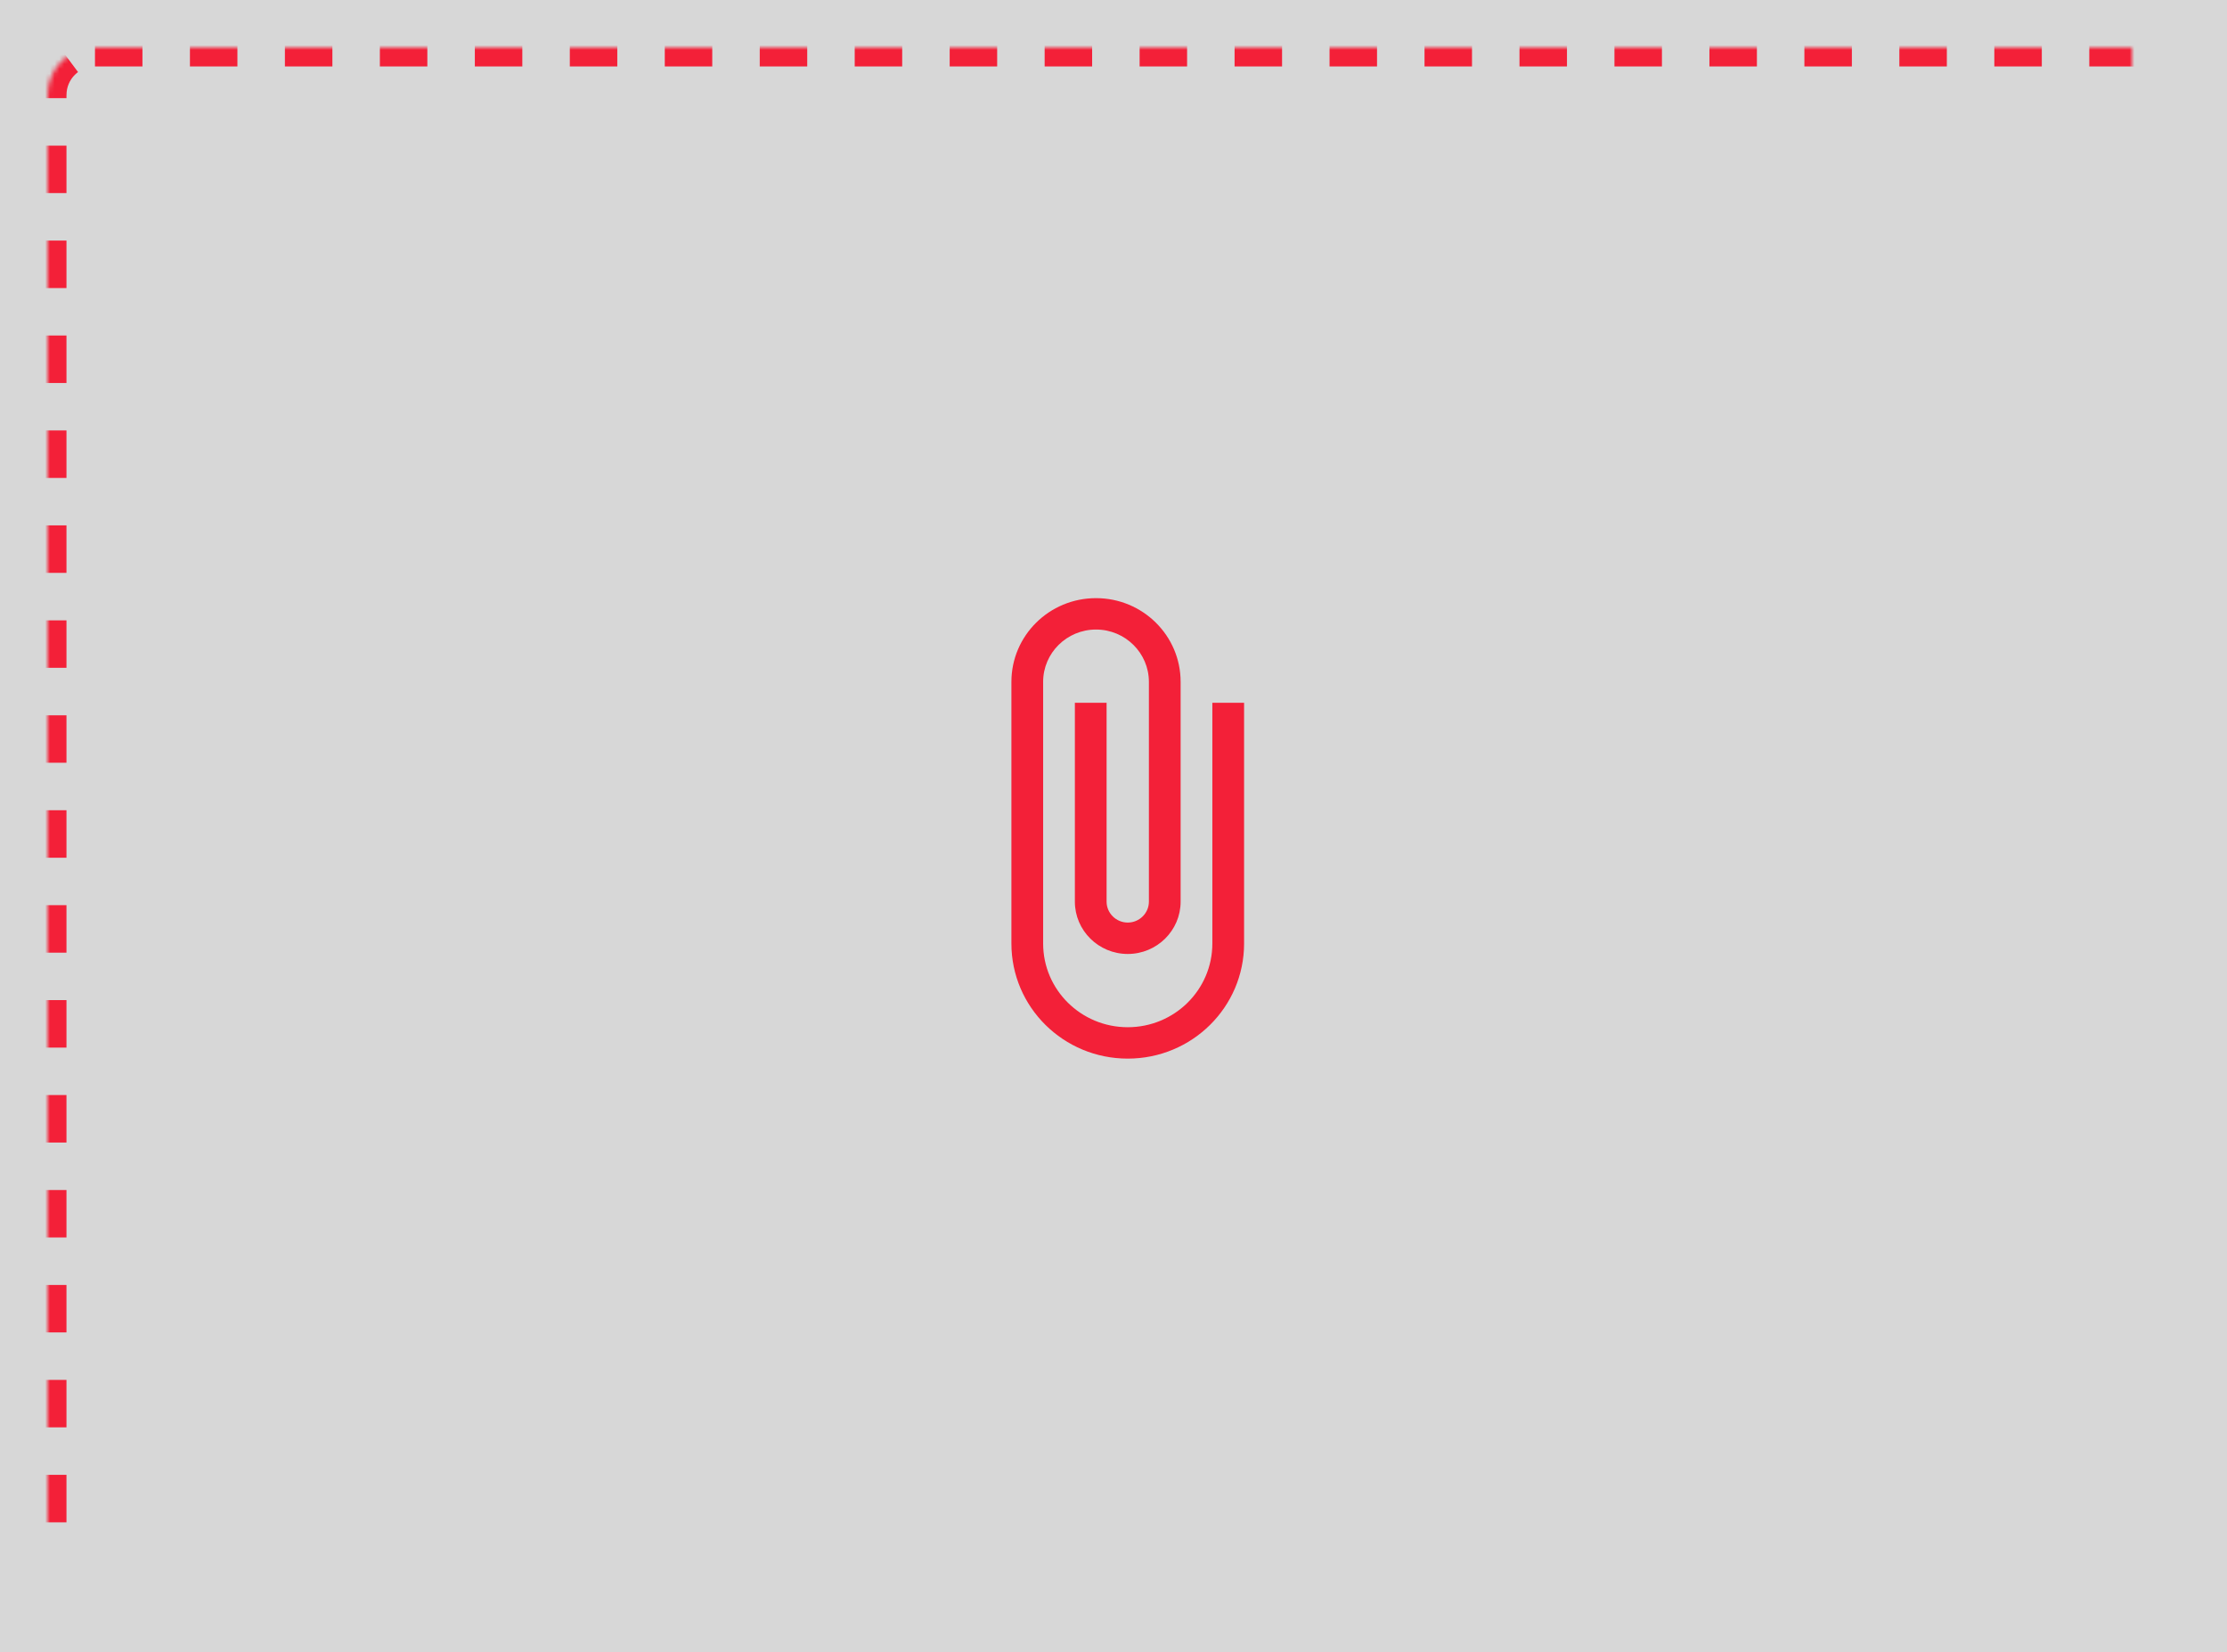 <?xml version="1.0" encoding="UTF-8"?>
<svg width="469px" height="348px" viewBox="0 0 469 348" version="1.1" xmlns="http://www.w3.org/2000/svg" xmlns:xlink="http://www.w3.org/1999/xlink">
    <rect x="0" y="0" width="469" height="348" fill="#333333" stroke="none"/>
    <!-- Generator: Sketch 52.5 (67469) - http://www.bohemiancoding.com/sketch -->
    <title>drop</title>
    <desc>Created with Sketch.</desc>
    <defs>
        <rect id="path-1" x="10" y="10" width="449" height="328" rx="10"></rect>
        <mask id="mask-2" maskContentUnits="userSpaceOnUse" maskUnits="objectBoundingBox" x="0" y="0" width="449" height="328" fill="white">
            <use xlink:href="#path-1"></use>
        </mask>
    </defs>
    <g id="Page-1" stroke="none" stroke-width="1" fill="none" fill-rule="evenodd">
        <g id="GUI">
            <g id="drop">
                <rect id="Rectangle" fill-opacity="0.802" fill="#FFFFFF" x="0" y="0" width="469" height="348"></rect>
                <g id="baseline-attach_file-24px" transform="translate(182, 121)">
                    <path d="M73.318,27.045 L73.318,77.75 C73.318,87.494 65.345,95.386 55.5,95.386 C45.655,95.386 37.682,87.494 37.682,77.75 L37.682,22.636 C37.682,16.552 42.671,11.614 48.818,11.614 C54.965,11.614 59.955,16.552 59.955,22.636 L59.955,68.932 C59.955,71.357 57.95,73.341 55.5,73.341 C53.05,73.341 51.045,71.357 51.045,68.932 L51.045,27.045 L44.364,27.045 L44.364,68.932 C44.364,75.016 49.353,79.955 55.5,79.955 C61.647,79.955 66.636,75.016 66.636,68.932 L66.636,22.636 C66.636,12.892 58.663,5 48.818,5 C38.974,5 31,12.892 31,22.636 L31,77.75 C31,91.154 41.958,102 55.5,102 C69.042,102 80,91.154 80,77.75 L80,27.045 L73.318,27.045 Z" id="Path" fill="#F32038"></path>
                    <polygon id="Path" points="0 0 106 0 106 106 0 106"></polygon>
                </g>
                <use id="Rectangle" stroke="#F32038" mask="url(#mask-2)" stroke-width="8" stroke-dasharray="10" xlink:href="#path-1"></use>
            </g>
        </g>
    </g>
</svg>
